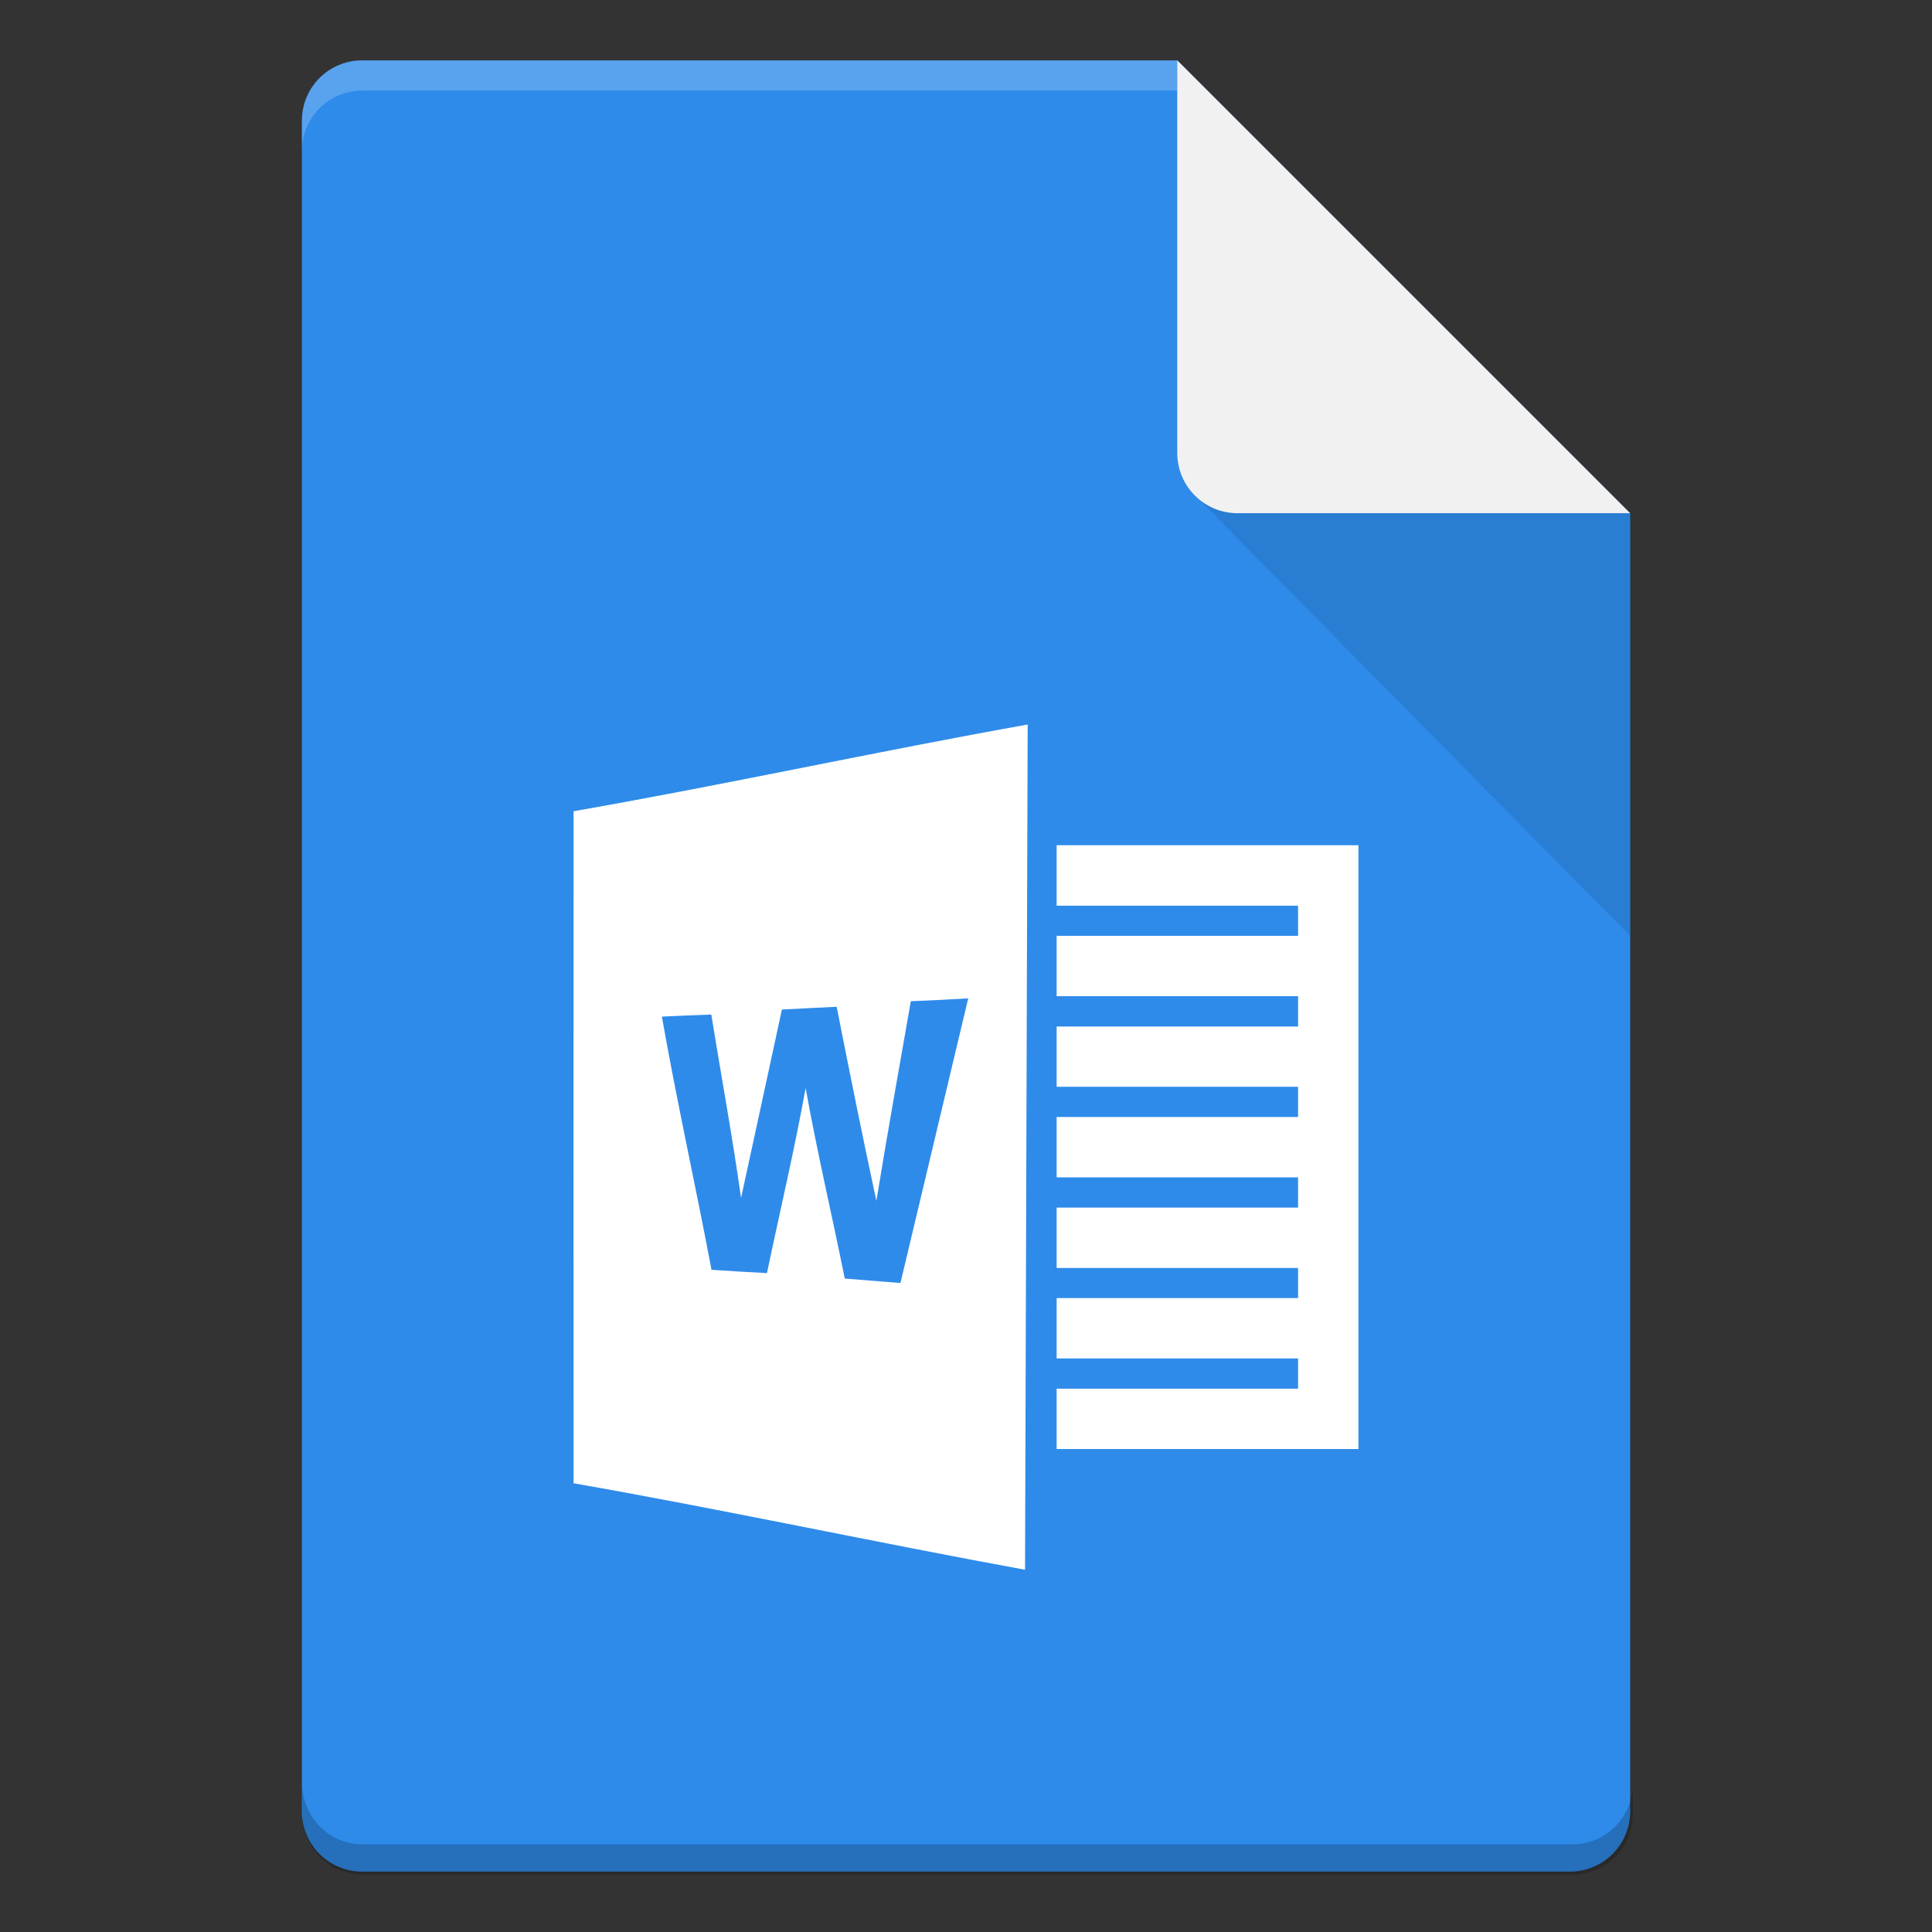 <?xml version="1.0" encoding="UTF-8" standalone="no"?>
<!-- Created with Inkscape (http://www.inkscape.org/) -->

<svg
   width="64"
   height="64"
   viewBox="0 0 16.933 16.933"
   version="1.1"
   id="svg5"
   inkscape:version="1.1.2 (0a00cf5339, 2022-02-04, custom)"
   sodipodi:docname="application-vnd.ms-word.svg"
   xmlns:inkscape="http://www.inkscape.org/namespaces/inkscape"
   xmlns:sodipodi="http://sodipodi.sourceforge.net/DTD/sodipodi-0.dtd"
   xmlns="http://www.w3.org/2000/svg"
   xmlns:svg="http://www.w3.org/2000/svg">
  <rect x="0" y="0" width="16.933" height="16.933" fill="#333333" stroke="none"/>
  <sodipodi:namedview
     id="namedview7"
     pagecolor="#ffffff"
     bordercolor="#666666"
     borderopacity="1.0"
     inkscape:pageshadow="2"
     inkscape:pageopacity="0.0"
     inkscape:pagecheckerboard="0"
     inkscape:document-units="px"
     showgrid="false"
     units="px"
     height="64px"
     inkscape:zoom="8.905126"
     inkscape:cx="9.0397373"
     inkscape:cy="33.576167"
     inkscape:window-width="1920"
     inkscape:window-height="1017"
     inkscape:window-x="0"
     inkscape:window-y="32"
     inkscape:window-maximized="1"
     inkscape:current-layer="svg5" />
  <defs
     id="defs2" />
  <path
     id="rect1068"
     style="fill:#2e8bea;fill-opacity:1;stroke-width:0.529;stroke-linejoin:round"
     d="m 3.175,0.529 7.144,3e-8 3.969,3.969 1e-6,11.377 c 0,0.293 -0.236,0.529 -0.529,0.529 H 3.175 c -0.293,0 -0.529,-0.236 -0.529,-0.529 V 1.058 c 0,-0.293 0.236,-0.529 0.529,-0.529 z"
     sodipodi:nodetypes="cccsssssc" />
  <path
     id="path9791"
     style="opacity:0.2;fill:#ffffff;fill-opacity:1;stroke-width:0.14;stroke-linejoin:round"
     d="m 3.175,0.529 c -0.293,0 -0.529,0.236 -0.529,0.529 V 1.323 C 2.646,1.03 2.882,0.794 3.175,0.794 h 7.144 c 0,0 1e-6,-0.265 0,-0.265 z"
     sodipodi:nodetypes="sscsccs" />
  <path
     id="rect9905"
     style="opacity:0.2;fill:#000000;fill-opacity:1;stroke-width:2;stroke-linejoin:round"
     d="M 10 59 L 10 60 C 10 61.108 10.892 62 12 62 L 52 62 C 53.108 62 54 61.108 54 60 L 54 59 C 54 60.108 53.108 61 52 61 L 12 61 C 10.892 61 10 60.108 10 59 z "
     transform="scale(0.265)" />
  <path
     id="rect5598"
     style="opacity:0.1;fill:#000000;fill-opacity:1;stroke-width:0.529;stroke-linejoin:round"
     d="M 10.445,4.312 10.319,3.44 14.287,4.498 v 3.704 z"
     sodipodi:nodetypes="ccccc" />
  <path
     id="rect2607"
     style="fill:#f1f1f1;fill-opacity:1;stroke-width:0.529;stroke-linejoin:round"
     d="m 14.287,4.498 -3.44,-1e-7 c -0.293,0 -0.529,-0.236 -0.529,-0.529 V 0.529 Z"
     sodipodi:nodetypes="csscc" />
  <path
     d="M 9.007,6.35 C 7.717,6.58 6.318,6.885 5.027,7.11 c 0,1.963 -8.5e-4,3.926 0,5.89 1.284,0.225 2.676,0.524 3.957,0.758 z M 8.486,8.75 7.892,11.245 7.404,11.206 C 7.292,10.649 7.161,10.095 7.061,9.536 6.963,10.079 6.835,10.618 6.722,11.158 6.56,11.15 6.398,11.14 6.236,11.129 6.096,10.388 5.932,9.653 5.801,8.91 c 0.144,-0.007 0.289,-0.013 0.433,-0.018 0.087,0.536 0.185,1.07 0.261,1.607 C 6.614,9.949 6.735,9.399 6.853,8.848 c 0.16,-0.009 0.32,-0.016 0.48,-0.024 0.112,0.568 0.226,1.135 0.348,1.701 0.095,-0.584 0.2,-1.166 0.302,-1.75 0.168,-0.006 0.337,-0.015 0.504,-0.025 z"
     enable-background="new"
     id="path10"
     sodipodi:nodetypes="cccccccccccccccccccc"
     style="fill:#ffffff;fill-opacity:1;stroke-width:1" />
  <path
     d="M 9.261,7.408 H 11.906 V 12.7 H 9.261 v -0.529 H 11.377 V 11.906 H 9.261 v -0.529 H 11.377 V 11.113 H 9.261 v -0.529 H 11.377 V 10.319 H 9.261 V 9.79 H 11.377 V 9.525 H 9.261 V 8.997 H 11.377 V 8.731 H 9.261 V 8.202 H 11.377 V 7.938 H 9.261 Z"
     enable-background="new"
     id="path12"
     style="fill:#ffffff;fill-opacity:1;stroke-width:1" />
</svg>
